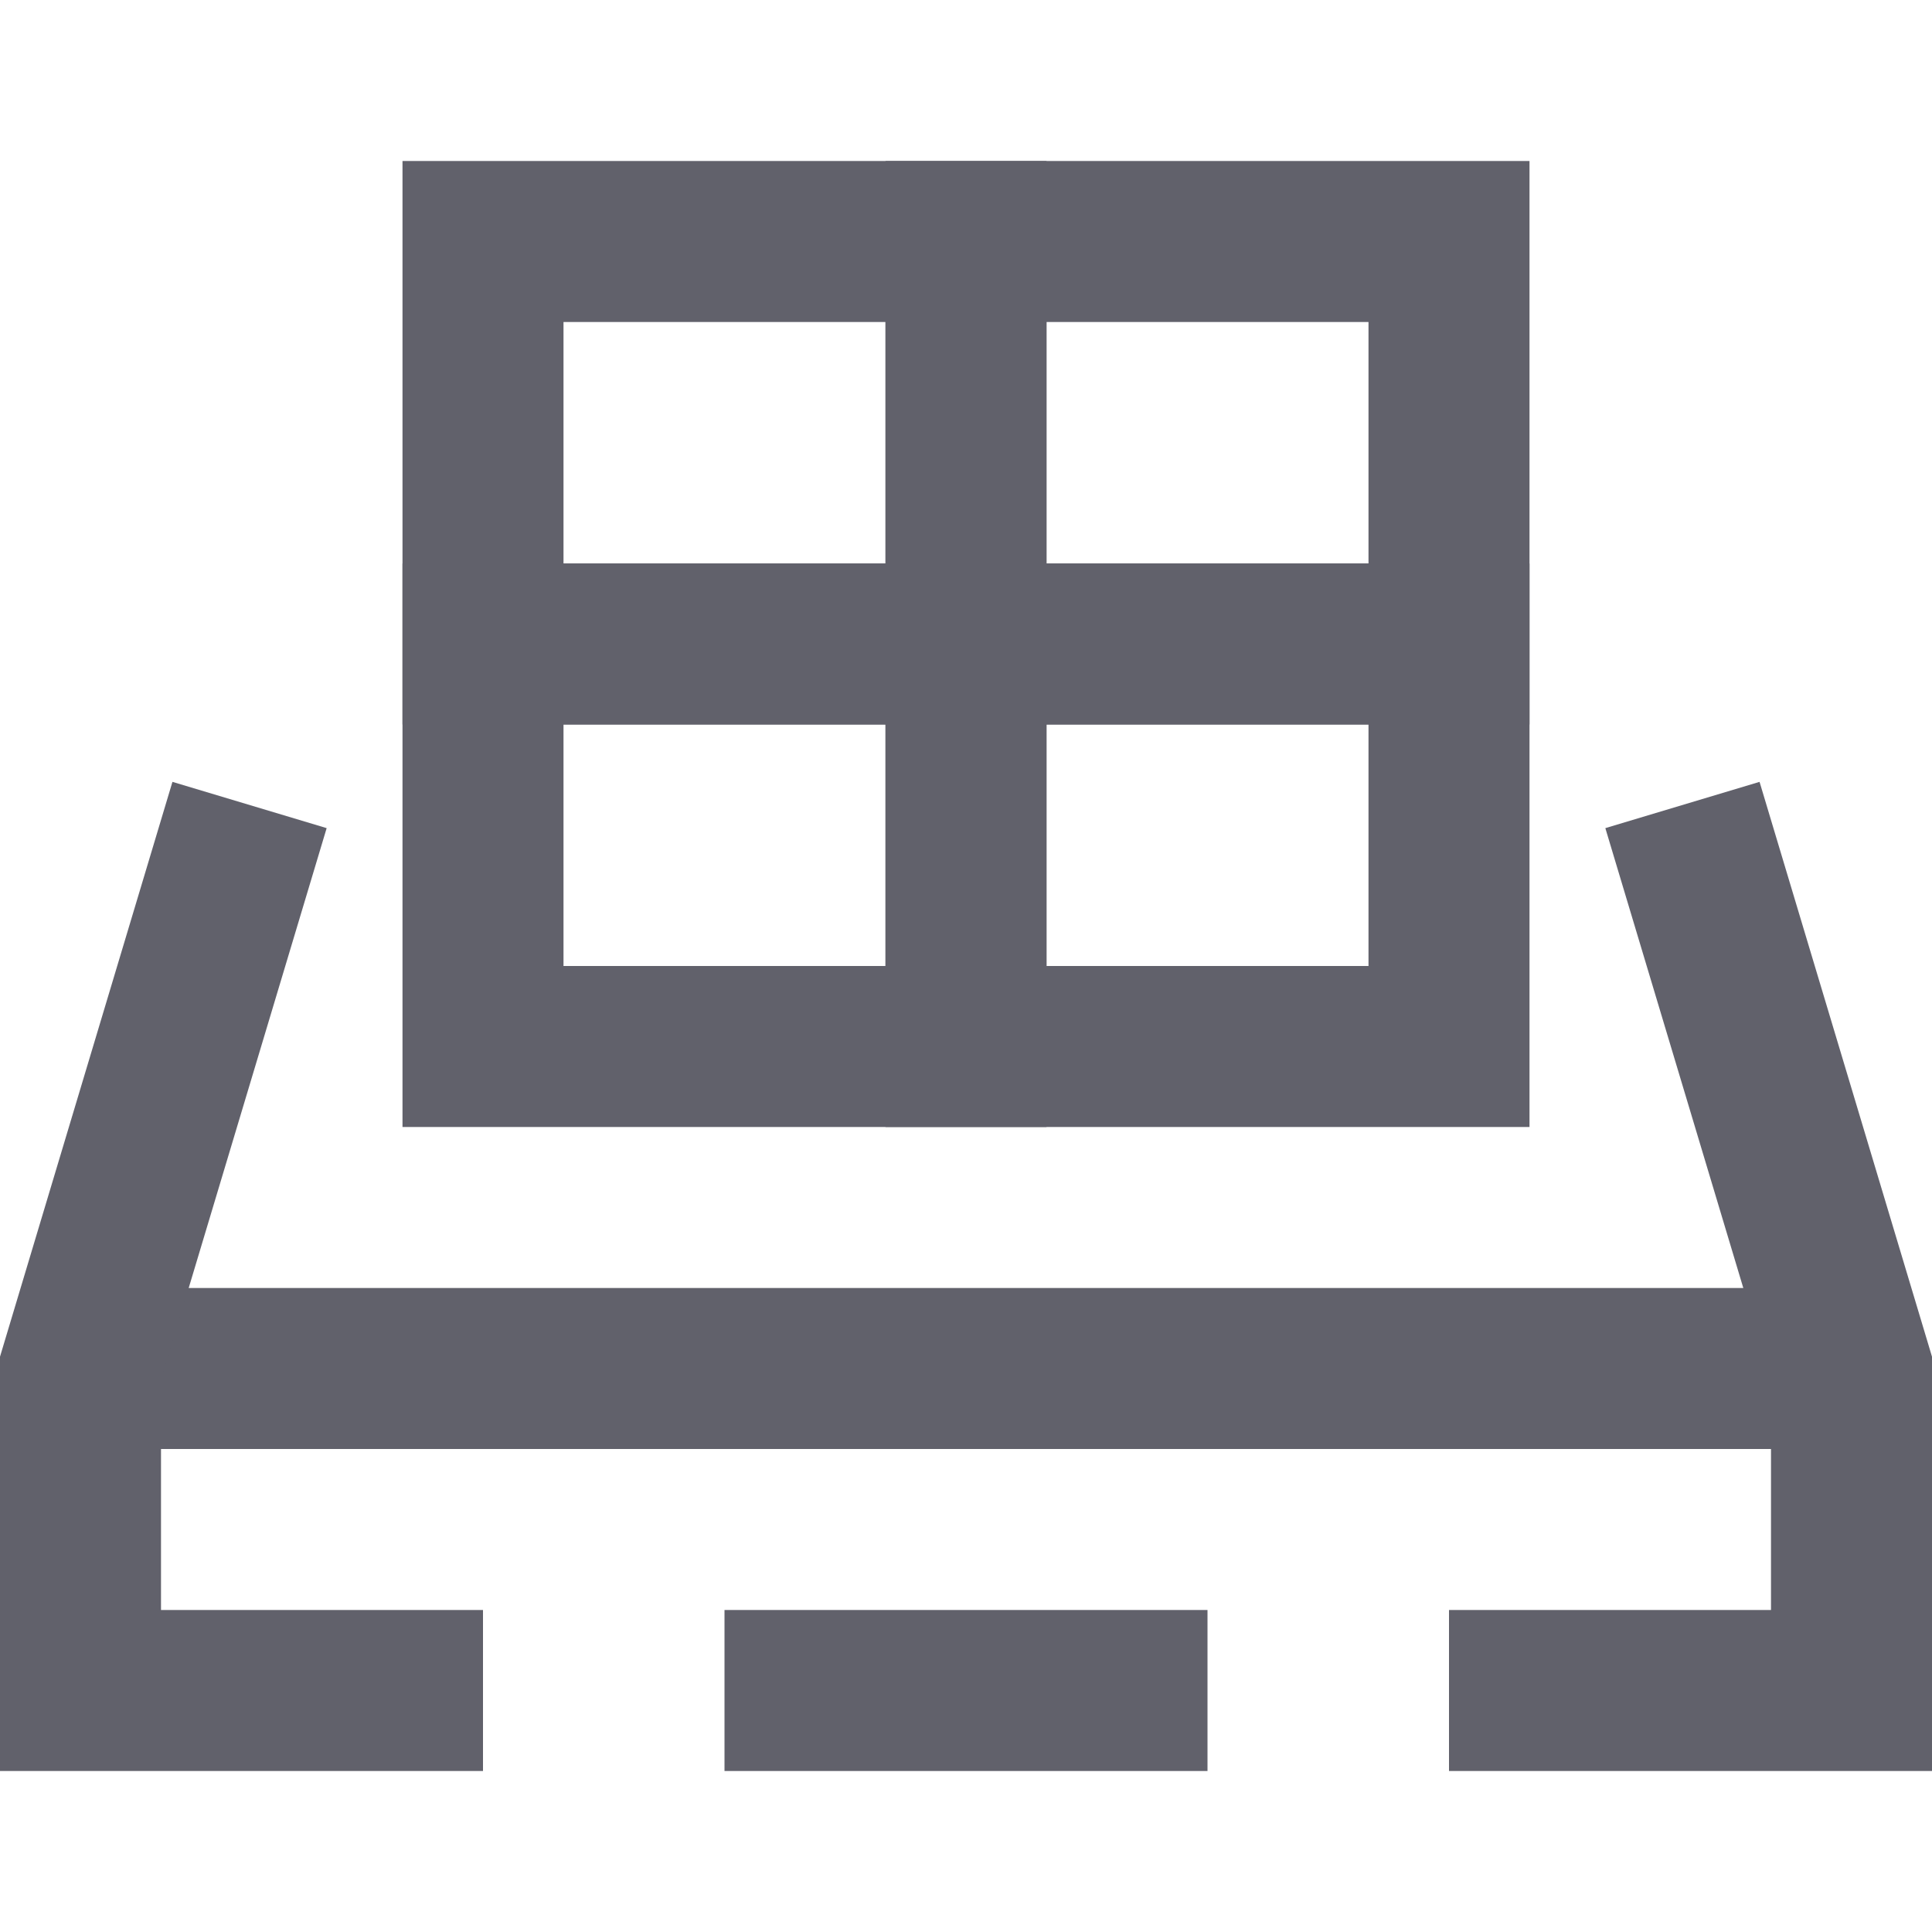 <svg xmlns="http://www.w3.org/2000/svg" height="24" width="24" viewBox="0 0 24 24"><polyline points="10 20 10 21 14 21 14 20" fill="none" stroke="#61616b" stroke-width="2"></polyline><line x1="1" y1="17" x2="23" y2="17" fill="none" stroke="#61616b" stroke-width="2" data-cap="butt"></line><rect x="6" y="8" width="6" height="5" fill="none" stroke="#61616b" stroke-width="2" data-cap="butt" data-color="color-2"></rect><rect x="12" y="8" width="6" height="5" fill="none" stroke="#61616b" stroke-width="2" data-cap="butt" data-color="color-2"></rect><rect x="6" y="3" width="6" height="5" fill="none" stroke="#61616b" stroke-width="2" data-cap="butt" data-color="color-2"></rect><rect x="12" y="3" width="6" height="5" fill="none" stroke="#61616b" stroke-width="2" data-cap="butt" data-color="color-2"></rect><polyline points="20.9 10 23 17 23 21 19 21 19 20" fill="none" stroke="#61616b" stroke-width="2"></polyline><polyline points="5 20 5 21 1 21 1 17 3.1 10" fill="none" stroke="#61616b" stroke-width="2"></polyline></svg>